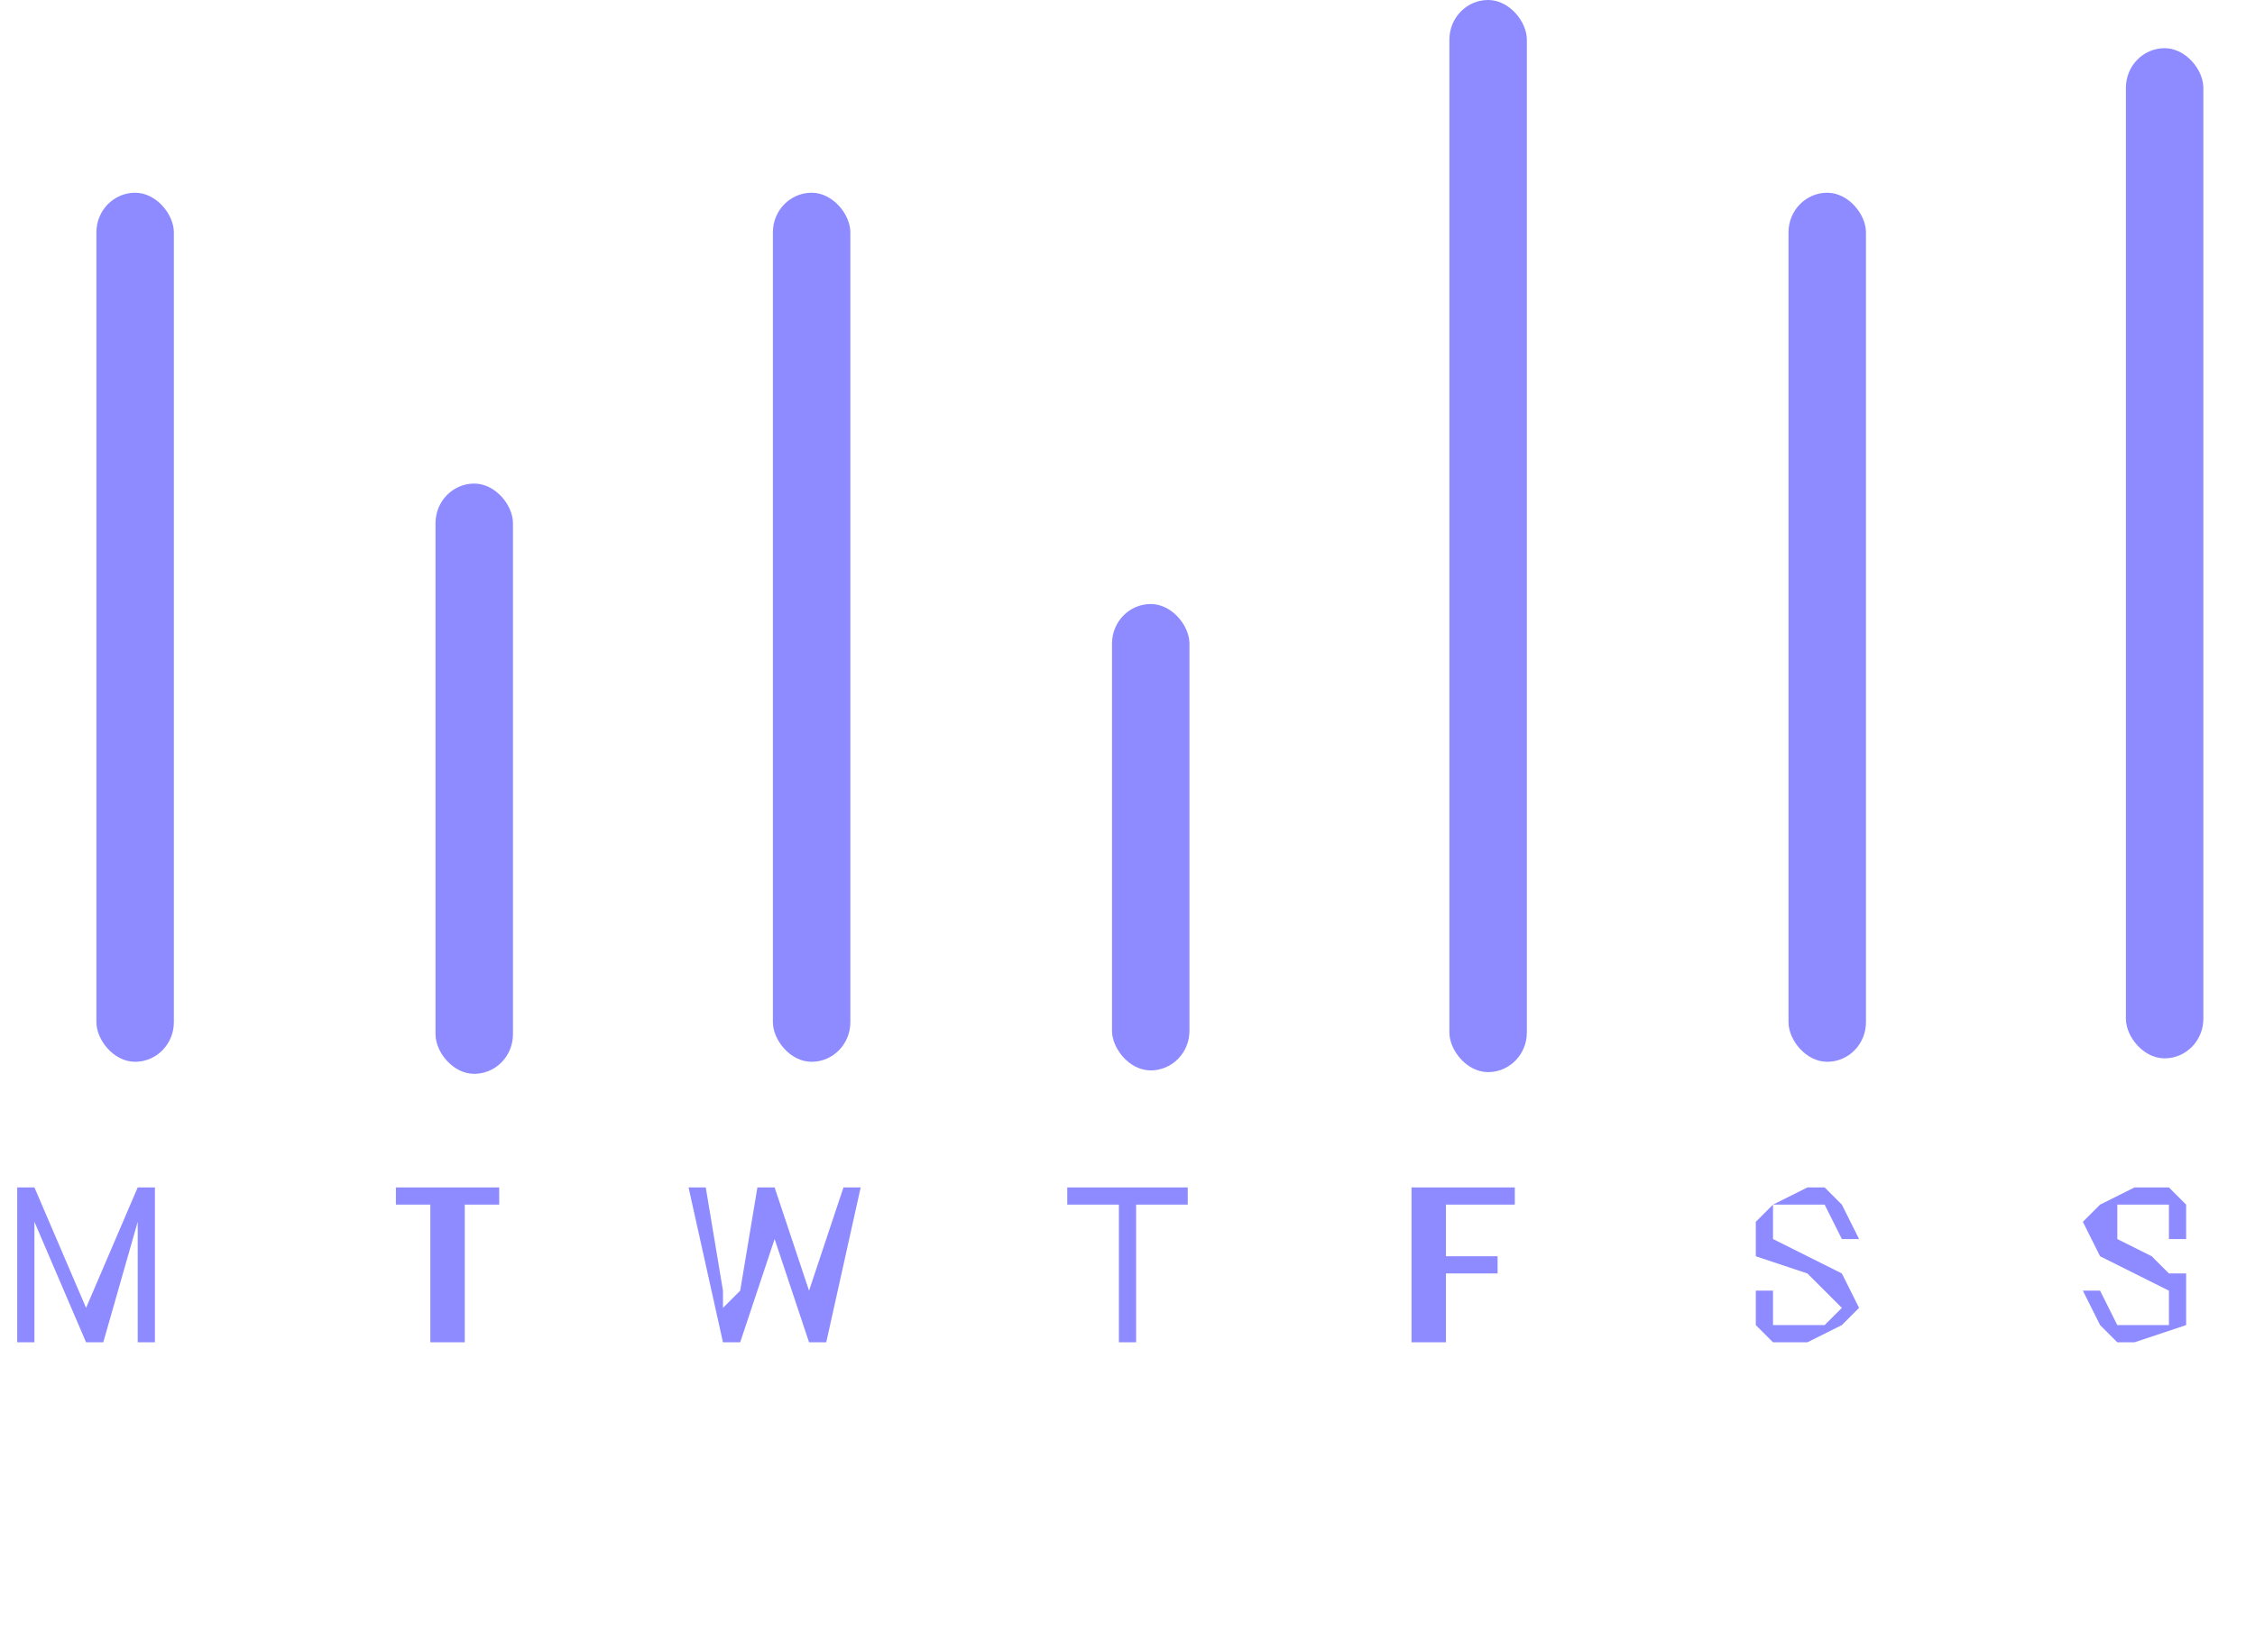 <svg width="131" height="96" fill="none" xmlns="http://www.w3.org/2000/svg"><rect x="5.6" y="11.2" width="4.5" height="50.5" rx="2.3" fill="#8D8BFF"/><rect x="25.3" y="28.1" width="4.5" height="34.3" rx="2.3" fill="#8D8BFF"/><rect x="44.9" y="11.2" width="4.5" height="50.5" rx="2.3" fill="#8D8BFF"/><rect x="123.5" y="2.8" width="4.5" height="58.7" rx="2.3" fill="#8D8BFF"/><rect x="64.6" y="35.1" width="4.5" height="27.1" rx="2.3" fill="#8D8BFF"/><rect x="84.2" width="4.5" height="62.3" rx="2.3" fill="#8D8BFF"/><rect x="103.9" y="11.2" width="4.5" height="50.5" rx="2.3" fill="#8D8BFF"/><path d="M124 74l-2-1-1-2 1-1 2-1h2l1 1v2h-1v-2h-2-1v2l2 1 1 1h1v3l-3 1h-1l-1-1-1-2h1l1 2h3v-1-1l-2-1zM29 70h-2v8h-2v-8h-2v-1h6v1zM42 75v1l1-1 1-6h1l2 6v1-1l2-6h1l-2 9h-1l-2-6v-1 1l-2 6h-1l-2-9h1l1 6zM69 70h-3v8h-1v-8h-3v-1h7v1zM87 74h-3v4h-2v-9h6v1h-4v3h3v1zM105 74l-3-1v-2l1-1 2-1h1l1 1 1 2h-1l-1-2h-3v2l2 1 2 1 1 2-1 1-2 1h-2l-1-1v-2h1v2h3l1-1-1-1-1-1zM2 69l3 7 3-7h1v9H8v-7l-2 7H5l-3-7v7H1v-9h1z" fill="#8D8BFF"/></svg>